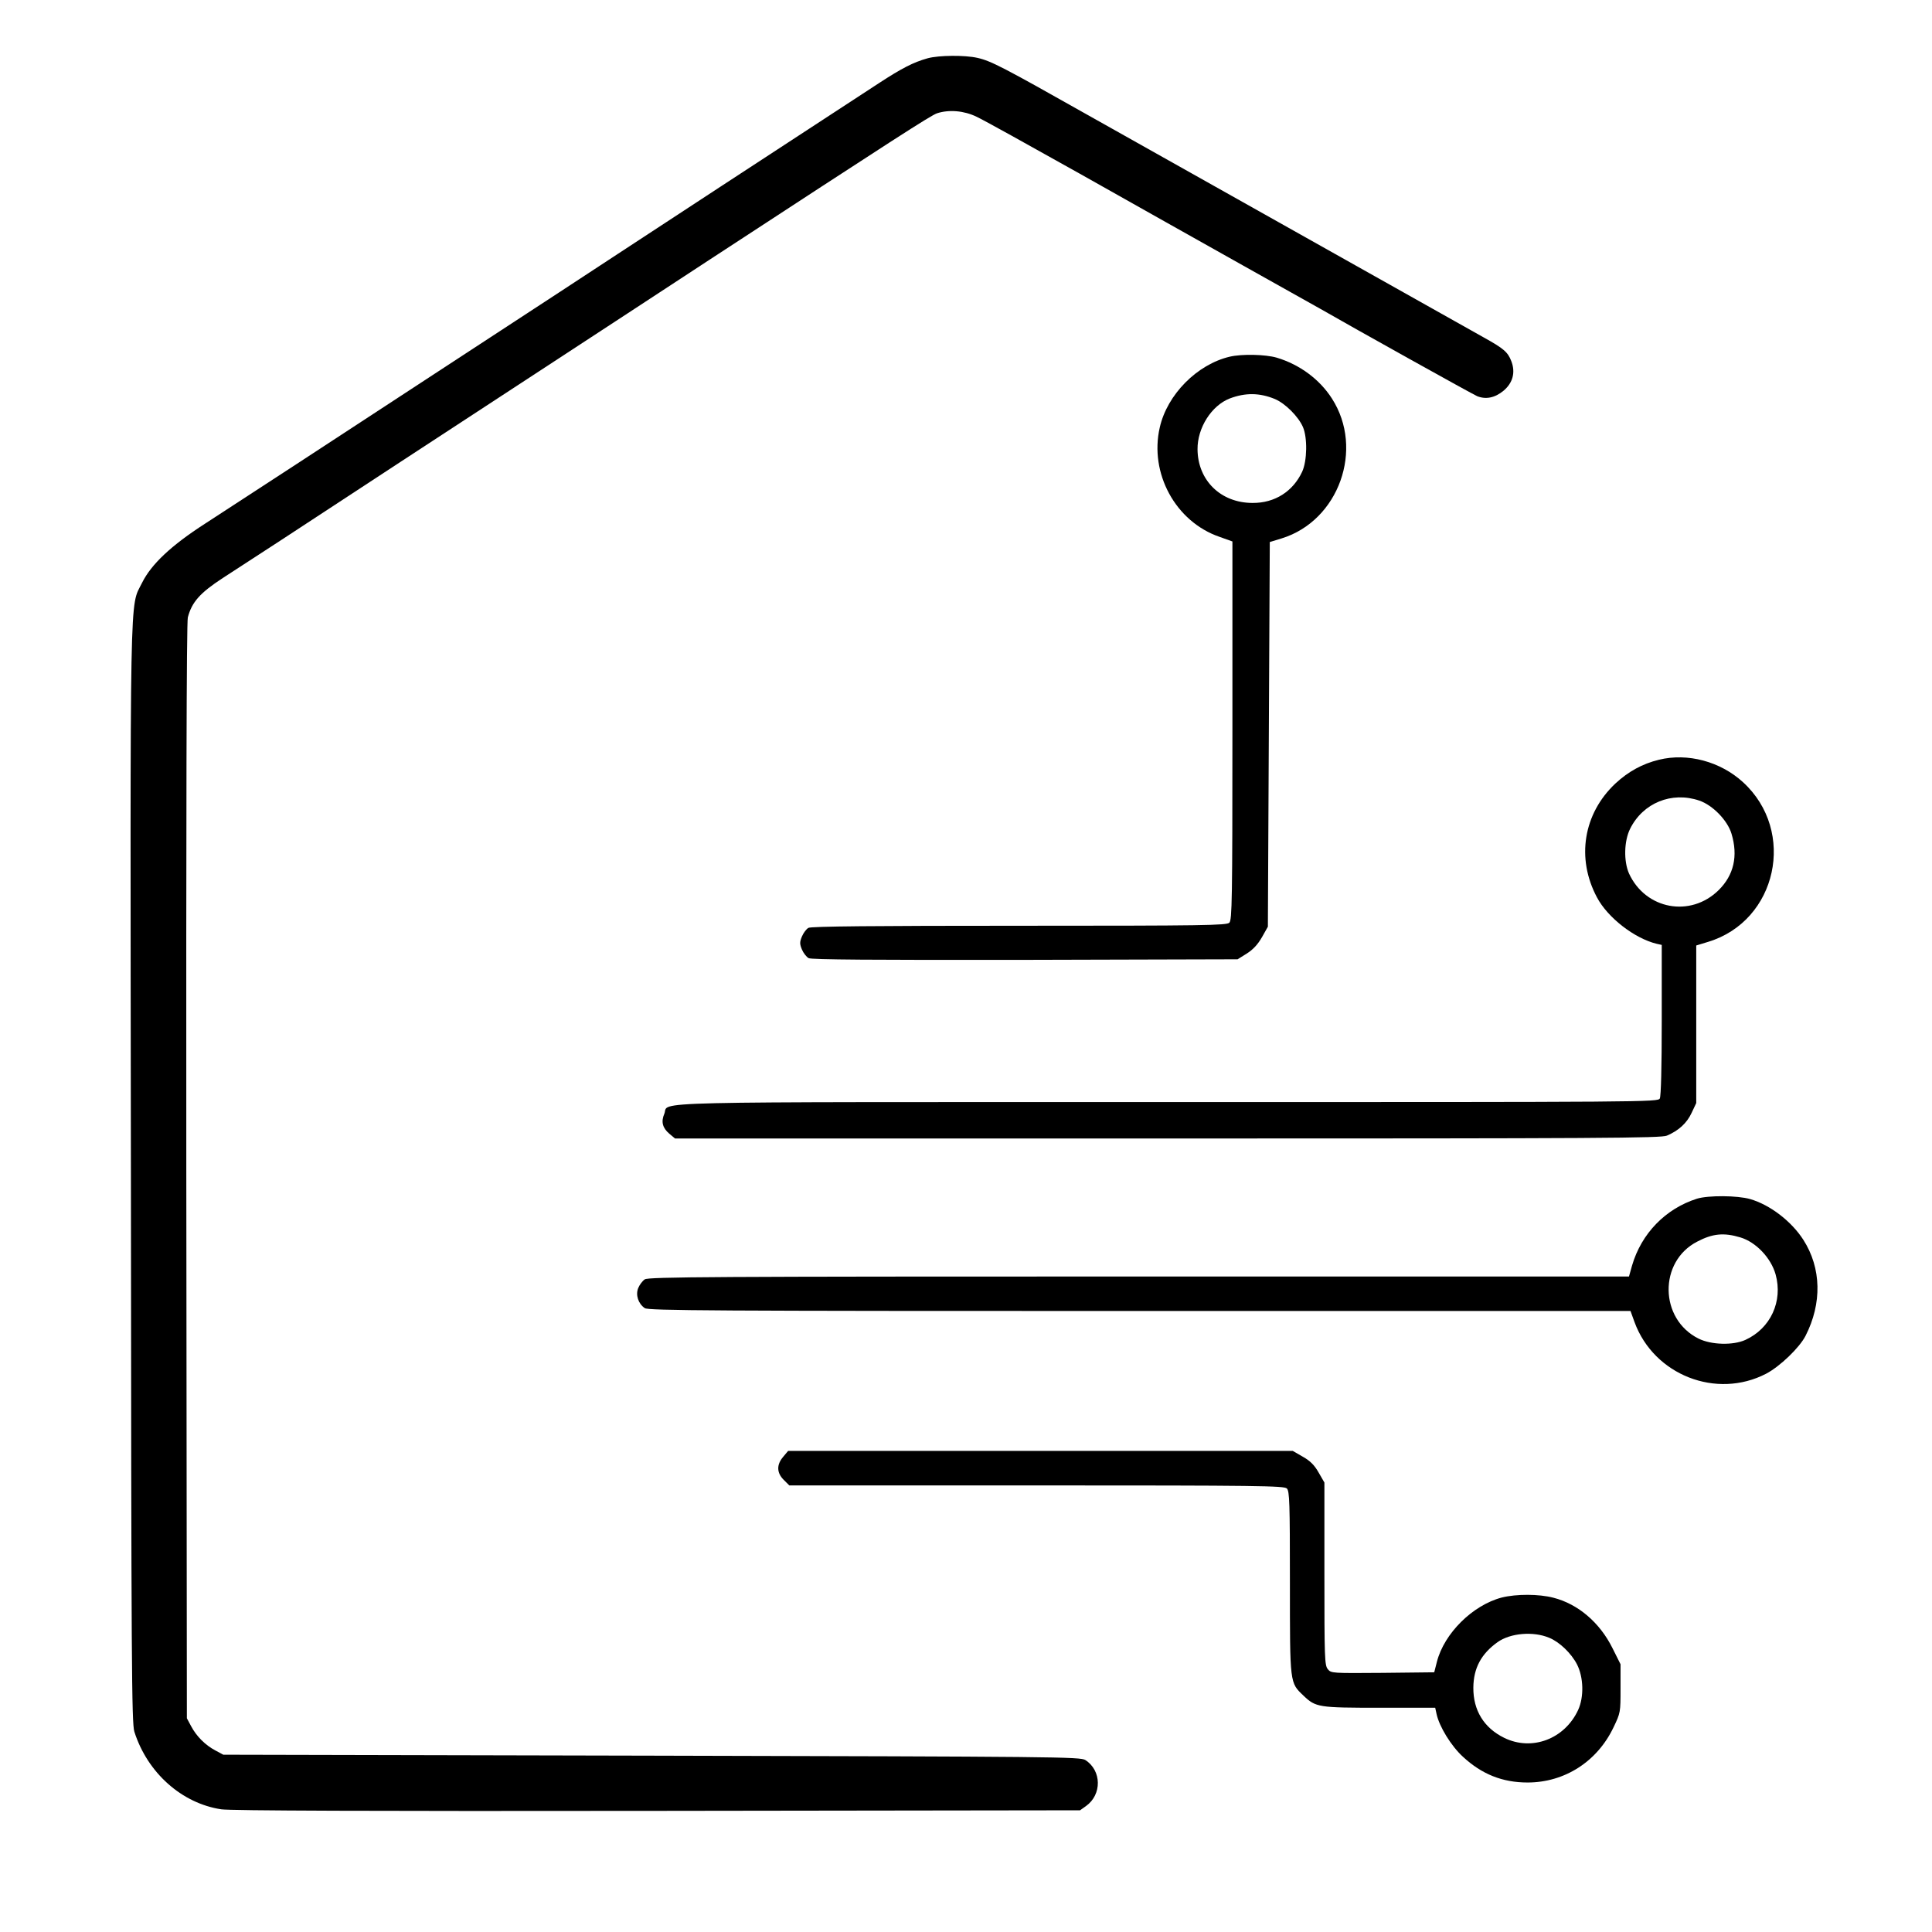<?xml version="1.0" standalone="no"?>
<!DOCTYPE svg PUBLIC "-//W3C//DTD SVG 20010904//EN"
 "http://www.w3.org/TR/2001/REC-SVG-20010904/DTD/svg10.dtd">
<svg version="1.0" xmlns="http://www.w3.org/2000/svg"
 width="1008pt" height="1008pt" viewBox="0 0 1008 1008"
 preserveAspectRatio="xMidYMid meet">
<g transform="translate(0,1008) scale(0.1,-0.1)"
fill="#000000" stroke="none">
<path d="M4840 9776 c-75 -21 -135 -52 -253 -129 -62 -40 -431 -282 -822 -537
-390 -256 -772 -505 -847 -555 -76 -49 -340 -223 -589 -385 -248 -162 -601
-393 -783 -512 -182 -119 -396 -258 -476 -310 -177 -114 -281 -212 -329 -309
-65 -133 -62 56 -58 -3089 2 -2570 4 -2860 18 -2905 68 -214 247 -374 454
-405 48 -7 776 -10 2275 -8 l2205 3 31 22 c84 60 82 185 -3 240 -26 17 -149
18 -2263 23 l-2235 5 -41 22 c-53 28 -99 74 -127 127 l-22 41 -3 2854 c-1
1848 1 2866 8 2890 21 80 64 128 182 205 62 40 199 129 303 197 254 167 939
615 1412 924 210 138 582 380 825 540 955 624 1154 753 1187 764 62 20 140 14
206 -18 33 -15 276 -150 540 -298 264 -149 647 -364 850 -478 204 -114 386
-216 405 -227 172 -99 791 -444 817 -455 45 -18 92 -9 137 28 49 41 64 96 41
155 -18 47 -40 66 -143 123 -114 64 -1553 872 -2072 1164 -436 246 -499 279
-570 295 -65 15 -201 14 -260 -2z"/>
<path d="M6416 8219 c-170 -40 -326 -197 -365 -369 -55 -239 82 -492 312 -571
l67 -24 0 -987 c0 -884 -2 -988 -16 -1002 -14 -14 -127 -16 -1095 -16 -755 0
-1086 -3 -1101 -11 -11 -6 -26 -26 -34 -45 -12 -29 -12 -39 0 -68 8 -19 24
-39 35 -45 14 -8 341 -10 1129 -9 l1109 3 48 30 c33 21 57 47 79 85 l31 55 5
1004 5 1003 62 19 c298 92 432 466 262 730 -64 100 -168 177 -288 213 -59 17
-181 20 -245 5z m236 -221 c54 -23 122 -91 146 -146 24 -56 22 -176 -4 -233
-48 -103 -143 -164 -259 -163 -166 0 -286 118 -287 280 -1 112 73 228 168 265
82 31 156 30 236 -3z"/>
<path d="M8655 6116 c-86 -21 -159 -61 -227 -124 -167 -157 -205 -390 -96
-594 56 -106 196 -214 311 -242 l27 -6 0 -391 c0 -250 -4 -397 -10 -410 -11
-19 -50 -19 -2566 -19 -2820 0 -2600 5 -2628 -61 -18 -42 -9 -74 26 -104 l30
-25 2569 0 c2285 0 2574 2 2606 15 61 26 104 65 129 119 l24 51 0 411 0 411
62 19 c360 109 462 577 182 833 -118 108 -289 154 -439 117z m211 -213 c70
-24 147 -103 168 -173 35 -116 12 -216 -67 -294 -147 -145 -382 -101 -468 87
-28 64 -26 169 6 233 67 135 217 196 361 147z"/>
<path d="M8854 3826 c-164 -52 -290 -181 -339 -349 l-16 -57 -2557 0 c-2226 0
-2560 -2 -2578 -15 -12 -8 -27 -28 -34 -45 -15 -36 0 -82 34 -105 18 -13 352
-15 2582 -15 l2561 0 21 -58 c101 -276 427 -404 687 -269 72 38 173 135 205
197 87 170 83 354 -11 501 -62 97 -174 183 -278 213 -66 19 -218 20 -277 2z
m226 -202 c81 -24 160 -107 184 -193 39 -140 -26 -282 -158 -342 -64 -29 -178
-26 -244 7 -205 102 -209 402 -7 506 80 42 139 48 225 22z"/>
<path d="M4086 2479 c-35 -41 -34 -83 3 -120 l29 -29 1291 0 c1159 0 1291 -2
1305 -16 14 -14 16 -72 16 -492 0 -532 -1 -520 71 -589 64 -61 78 -63 398 -63
l289 0 7 -32 c14 -66 76 -167 137 -223 99 -92 207 -135 338 -135 193 0 363
109 448 287 37 77 37 79 37 204 l0 126 -42 84 c-66 133 -179 230 -308 263 -76
20 -194 20 -270 1 -152 -40 -300 -187 -338 -335 l-14 -55 -269 -3 c-264 -2
-269 -2 -286 19 -17 20 -18 59 -18 498 l0 476 -30 52 c-22 39 -44 61 -83 83
l-52 30 -1317 0 -1316 0 -26 -31z m3997 -944 c54 -22 115 -81 145 -139 34 -67
37 -169 6 -237 -70 -152 -241 -217 -386 -146 -106 52 -162 144 -161 262 1 102
41 176 126 237 67 48 187 58 270 23z"/>
</g>
</svg>

